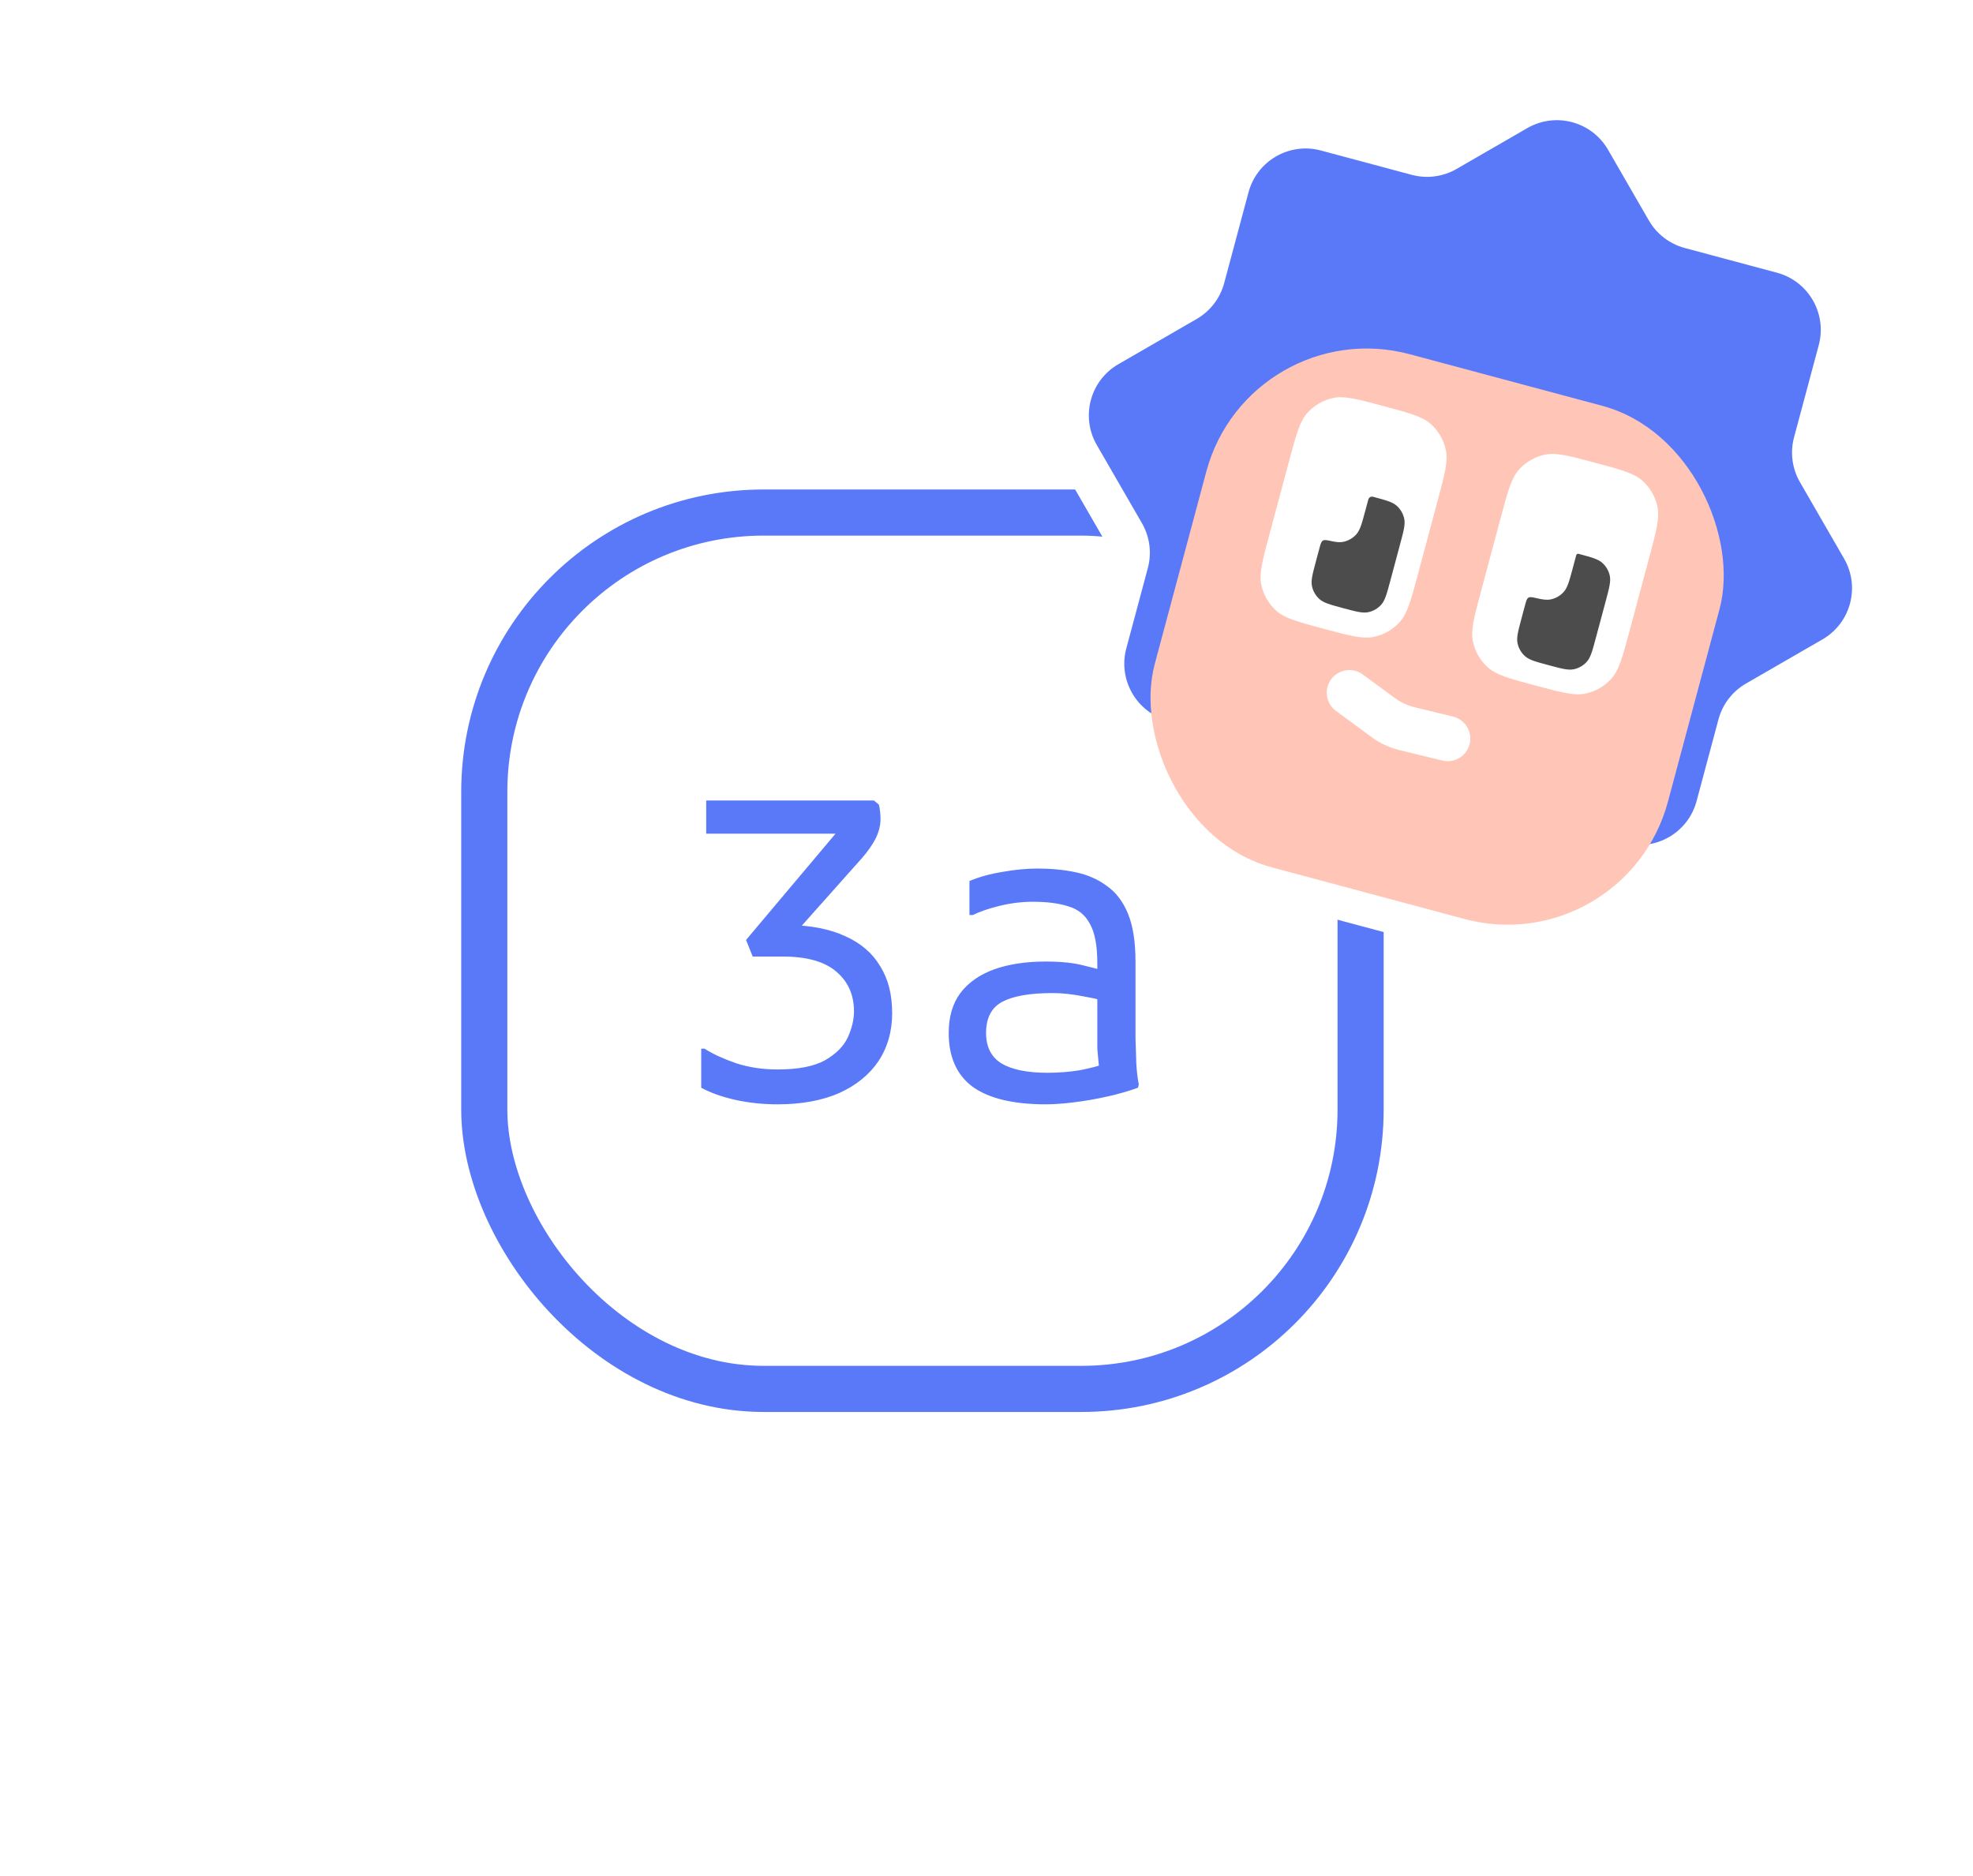 <svg width="385" height="366" viewBox="0 0 385 366" fill="none" xmlns="http://www.w3.org/2000/svg">
<g filter="url(#filter0_d_305_2448)">
<rect x="99" y="104.512" width="162" height="162" rx="50" fill="white"/>
<rect x="94.5" y="100.012" width="171" height="171" rx="54.5" stroke="#5A79F9" stroke-width="9"/>
<path d="M151.736 215.484C148.82 215.484 146.039 215.187 143.393 214.593C140.801 213.999 138.614 213.216 136.832 212.244V204.63H137.48C139.1 205.656 141.152 206.601 143.636 207.465C146.12 208.275 148.82 208.68 151.736 208.68C155.732 208.68 158.81 208.086 160.97 206.898C163.13 205.656 164.615 204.171 165.425 202.443C166.235 200.661 166.64 198.96 166.64 197.34C166.64 194.1 165.479 191.508 163.157 189.564C160.889 187.62 157.406 186.648 152.708 186.648H146.876L145.58 183.408L165.02 160.323L166.154 162.672H137.804V156.192H170.528L171.5 157.002C171.608 157.38 171.689 157.866 171.743 158.46C171.797 159 171.824 159.432 171.824 159.756C171.824 161.052 171.5 162.348 170.852 163.644C170.204 164.886 169.34 166.128 168.26 167.37L154.409 182.922L153.761 180.492C158.189 180.546 161.915 181.275 164.939 182.679C167.963 184.029 170.231 185.973 171.743 188.511C173.309 190.995 174.092 194.046 174.092 197.664C174.092 201.228 173.201 204.36 171.419 207.06C169.637 209.706 167.072 211.785 163.724 213.297C160.376 214.755 156.38 215.484 151.736 215.484ZM204.079 215.484C197.761 215.484 193.009 214.35 189.823 212.082C186.691 209.76 185.125 206.25 185.125 201.552C185.125 198.42 185.881 195.828 187.393 193.776C188.959 191.724 191.146 190.185 193.954 189.159C196.816 188.133 200.191 187.62 204.079 187.62C207.103 187.62 209.614 187.89 211.612 188.43C213.664 188.916 215.419 189.402 216.877 189.888V195.72C215.419 195.234 213.61 194.802 211.45 194.424C209.29 193.992 207.265 193.776 205.375 193.776C201.001 193.776 197.734 194.343 195.574 195.477C193.468 196.611 192.415 198.636 192.415 201.552C192.415 204.306 193.441 206.304 195.493 207.546C197.545 208.734 200.515 209.328 204.403 209.328C206.563 209.328 208.642 209.166 210.64 208.842C212.638 208.464 214.501 207.978 216.229 207.384L214.771 209.571C214.663 209.139 214.555 208.653 214.447 208.113C214.393 207.573 214.339 207.006 214.285 206.412C214.231 205.818 214.177 205.197 214.123 204.549C214.123 203.901 214.123 203.226 214.123 202.524V187.944C214.123 184.488 213.637 181.923 212.665 180.249C211.747 178.521 210.343 177.387 208.453 176.847C206.617 176.253 204.295 175.956 201.487 175.956C199.381 175.956 197.221 176.226 195.007 176.766C192.847 177.306 191.119 177.9 189.823 178.548H189.175V171.906C191.119 171.096 193.279 170.502 195.655 170.124C198.085 169.692 200.353 169.476 202.459 169.476C205.159 169.476 207.643 169.719 209.911 170.205C212.233 170.691 214.258 171.582 215.986 172.878C217.768 174.12 219.145 175.929 220.117 178.305C221.089 180.681 221.575 183.786 221.575 187.62V198.312C221.575 199.392 221.575 200.796 221.575 202.524C221.629 204.252 221.683 205.953 221.737 207.627C221.845 209.301 222.007 210.624 222.223 211.596L222.061 212.244C220.279 212.892 218.308 213.459 216.148 213.945C213.988 214.431 211.828 214.809 209.668 215.079C207.562 215.349 205.699 215.484 204.079 215.484Z" fill="#5A79F9"/>
</g>
<g filter="url(#filter1_d_305_2448)">
<g filter="url(#filter2_g_305_2448)">
<mask id="path-4-outside-1_305_2448" maskUnits="userSpaceOnUse" x="182.796" y="-5.798" width="208.465" height="209.173" fill="black">
<rect fill="white" x="182.796" y="-5.798" width="208.465" height="209.173"/>
<path d="M298.023 24.999C303.541 21.813 310.598 23.704 313.784 29.222L321.748 43.017C323.278 45.667 325.797 47.601 328.753 48.393L346.743 53.213C352.898 54.862 356.55 61.188 354.901 67.342L350.081 85.332C349.289 88.287 349.703 91.437 351.233 94.087L359.846 109.005C363.032 114.523 361.142 121.578 355.624 124.764L340.705 133.377C338.056 134.907 336.122 137.427 335.33 140.383L331.057 156.33C329.752 161.2 325.519 164.5 320.759 164.85C319.992 166.082 319.168 167.192 318.253 168.208C313.674 173.293 307.604 176.797 300.911 178.22C293.303 179.837 284.539 177.49 267.011 172.793C249.484 168.097 240.72 165.748 234.94 160.543C229.855 155.965 226.35 149.894 224.928 143.202C224.643 141.863 224.484 140.489 224.436 139.038C220.492 136.354 218.478 131.382 219.782 126.514L223.982 110.84C224.774 107.884 224.36 104.735 222.83 102.085L214.017 86.821C210.832 81.303 212.722 74.247 218.24 71.061L233.504 62.249C236.154 60.719 238.087 58.199 238.879 55.243L243.627 37.526C245.276 31.372 251.602 27.72 257.756 29.369L275.473 34.117C278.429 34.908 281.578 34.493 284.228 32.963L298.023 24.999Z"/>
</mask>
<path d="M298.023 24.999L294.023 18.07L294.023 18.07L298.023 24.999ZM313.784 29.222L320.712 25.222L313.784 29.222ZM321.748 43.017L314.82 47.017L321.748 43.017ZM328.753 48.393L326.682 56.12L326.682 56.12L328.753 48.393ZM346.743 53.213L348.814 45.486L348.814 45.486L346.743 53.213ZM354.901 67.342L362.629 69.413L362.629 69.413L354.901 67.342ZM355.624 124.764L359.624 131.692L359.624 131.692L355.624 124.764ZM340.705 133.377L344.705 140.305L340.705 133.377ZM335.33 140.383L327.603 138.312L327.603 138.312L335.33 140.383ZM331.057 156.33L338.785 158.401L338.785 158.401L331.057 156.33ZM320.759 164.85L320.173 156.871L316.116 157.169L313.967 160.623L320.759 164.85ZM318.253 168.208L324.198 173.561L324.198 173.561L318.253 168.208ZM300.911 178.22L302.575 186.045L302.575 186.045L300.911 178.22ZM267.011 172.793L264.941 180.521L267.011 172.793ZM234.94 160.543L229.587 166.488L229.587 166.488L234.94 160.543ZM224.928 143.202L217.102 144.865L217.102 144.865L224.928 143.202ZM224.436 139.038L232.431 138.774L232.297 134.711L228.936 132.424L224.436 139.038ZM219.782 126.514L212.055 124.444L212.055 124.444L219.782 126.514ZM223.982 110.84L231.71 112.91L231.71 112.91L223.982 110.84ZM222.83 102.085L215.902 106.085L222.83 102.085ZM214.017 86.821L220.946 82.821L214.017 86.821ZM218.24 71.061L214.24 64.133L218.24 71.061ZM233.504 62.249L237.504 69.177L237.504 69.177L233.504 62.249ZM238.879 55.243L231.152 53.173L238.879 55.243ZM243.627 37.526L235.899 35.456L235.899 35.456L243.627 37.526ZM257.756 29.369L259.827 21.642L257.756 29.369ZM275.473 34.117L273.403 41.844L275.473 34.117ZM298.023 24.999L302.023 31.927C303.715 30.95 305.879 31.53 306.855 33.222L313.784 29.222L320.712 25.222C315.317 15.877 303.368 12.676 294.023 18.07L298.023 24.999ZM313.784 29.222L306.855 33.222L314.82 47.017L321.748 43.017L328.676 39.017L320.712 25.222L313.784 29.222ZM321.748 43.017L314.82 47.017C317.41 51.503 321.676 54.779 326.682 56.12L328.753 48.393L330.824 40.665C329.919 40.423 329.146 39.831 328.676 39.017L321.748 43.017ZM328.753 48.393L326.682 56.12L344.673 60.941L346.743 53.213L348.814 45.486L330.823 40.665L328.753 48.393ZM346.743 53.213L344.673 60.941C346.56 61.446 347.679 63.386 347.174 65.272L354.901 67.342L362.629 69.413C365.421 58.99 359.235 48.278 348.814 45.486L346.743 53.213ZM354.901 67.342L347.174 65.272L342.354 83.261L350.081 85.332L357.809 87.402L362.629 69.413L354.901 67.342ZM350.081 85.332L342.354 83.261C341.013 88.266 341.714 93.599 344.305 98.087L351.233 94.087L358.162 90.087C357.693 89.275 357.566 88.309 357.809 87.402L350.081 85.332ZM351.233 94.087L344.305 98.087L352.918 113.005L359.846 109.005L366.775 105.005L358.162 90.087L351.233 94.087ZM359.846 109.005L352.918 113.005C353.895 114.696 353.315 116.859 351.624 117.836L355.624 124.764L359.624 131.692C368.968 126.297 372.17 114.349 366.775 105.005L359.846 109.005ZM355.624 124.764L351.624 117.836L336.705 126.449L340.705 133.377L344.705 140.305L359.624 131.692L355.624 124.764ZM340.705 133.377L336.705 126.449C332.218 129.04 328.944 133.308 327.603 138.312L335.33 140.383L343.058 142.454C343.301 141.547 343.894 140.774 344.705 140.305L340.705 133.377ZM335.33 140.383L327.603 138.312L323.33 154.26L331.057 156.33L338.785 158.401L343.058 142.453L335.33 140.383ZM331.057 156.33L323.33 154.259C322.934 155.737 321.647 156.763 320.173 156.871L320.759 164.85L321.345 172.828C329.39 172.237 336.57 166.663 338.785 158.401L331.057 156.33ZM320.759 164.85L313.967 160.623C313.424 161.495 312.878 162.221 312.307 162.855L318.253 168.208L324.198 173.561C325.458 172.162 326.56 170.669 327.551 169.076L320.759 164.85ZM318.253 168.208L312.308 162.855C308.86 166.684 304.288 169.323 299.248 170.395L300.911 178.22L302.575 186.045C310.92 184.271 318.489 179.901 324.198 173.561L318.253 168.208ZM300.911 178.22L299.248 170.395C296.888 170.896 293.96 170.887 289.115 170.004C284.178 169.104 277.973 167.448 269.082 165.066L267.011 172.793L264.941 180.521C273.577 182.835 280.517 184.701 286.247 185.745C292.068 186.805 297.326 187.161 302.575 186.045L300.911 178.22ZM267.011 172.793L269.082 165.066C260.191 162.684 253.989 161.015 249.264 159.326C244.627 157.668 242.086 156.212 240.293 154.598L234.94 160.543L229.587 166.488C233.574 170.078 238.305 172.4 243.877 174.392C249.361 176.352 256.304 178.207 264.941 180.521L267.011 172.793ZM234.94 160.543L240.293 154.598C236.464 151.15 233.824 146.578 232.753 141.538L224.928 143.202L217.102 144.865C218.876 153.21 223.247 160.779 229.587 166.488L234.94 160.543ZM224.928 143.202L232.753 141.538C232.575 140.703 232.465 139.8 232.431 138.774L224.436 139.038L216.44 139.302C216.502 141.178 216.711 143.024 217.102 144.865L224.928 143.202ZM224.436 139.038L228.936 132.424C227.715 131.593 227.114 130.061 227.51 128.584L219.782 126.514L212.055 124.444C209.842 132.703 213.269 141.116 219.935 145.652L224.436 139.038ZM219.782 126.514L227.51 128.585L231.71 112.91L223.982 110.84L216.255 108.769L212.055 124.444L219.782 126.514ZM223.982 110.84L231.71 112.91C233.051 107.906 232.349 102.573 229.758 98.085L222.83 102.085L215.902 106.085C216.371 106.897 216.498 107.862 216.255 108.769L223.982 110.84ZM222.83 102.085L229.758 98.085L220.946 82.821L214.017 86.821L207.089 90.821L215.902 106.085L222.83 102.085ZM214.017 86.821L220.946 82.821C219.969 81.129 220.548 78.966 222.24 77.99L218.24 71.061L214.24 64.133C204.896 69.528 201.694 81.477 207.089 90.821L214.017 86.821ZM218.24 71.061L222.24 77.99L237.504 69.177L233.504 62.249L229.504 55.321L214.24 64.133L218.24 71.061ZM233.504 62.249L237.504 69.177C241.992 66.586 245.266 62.318 246.607 57.314L238.879 55.243L231.152 53.173C230.909 54.079 230.316 54.852 229.504 55.321L233.504 62.249ZM238.879 55.243L246.607 57.314L251.354 39.597L243.627 37.526L235.899 35.456L231.152 53.173L238.879 55.243ZM243.627 37.526L251.354 39.597C251.859 37.711 253.798 36.591 255.686 37.097L257.756 29.369L259.827 21.642C249.405 18.849 238.692 25.033 235.899 35.456L243.627 37.526ZM257.756 29.369L255.686 37.097L273.403 41.844L275.473 34.117L277.544 26.389L259.827 21.642L257.756 29.369ZM275.473 34.117L273.403 41.844C278.409 43.185 283.742 42.482 288.228 39.892L284.228 32.963L280.228 26.035C279.415 26.505 278.449 26.632 277.544 26.389L275.473 34.117ZM284.228 32.963L288.228 39.892L302.023 31.927L298.023 24.999L294.023 18.07L280.228 26.035L284.228 32.963Z" fill="white" mask="url(#path-4-outside-1_305_2448)"/>
</g>
<g filter="url(#filter3_g_305_2448)">
<path d="M321.748 43.017C323.278 45.667 325.798 47.6 328.754 48.392L346.744 53.213C352.898 54.862 356.551 61.188 354.902 67.343L350.081 85.332C349.29 88.287 349.704 91.436 351.234 94.086L359.847 109.005C363.033 114.523 361.142 121.579 355.624 124.764L340.706 133.377C338.056 134.907 336.122 137.427 335.331 140.383L331.058 156.33C329.408 162.484 323.082 166.137 316.928 164.488L227.941 140.644C221.786 138.994 218.134 132.668 219.783 126.514L223.983 110.839C224.775 107.884 224.36 104.735 222.83 102.085L214.017 86.821C210.832 81.303 212.722 74.247 218.24 71.061L233.504 62.248C236.154 60.718 238.088 58.199 238.88 55.243L243.627 37.527C245.276 31.372 251.602 27.72 257.757 29.369L275.474 34.116C278.43 34.908 281.579 34.493 284.229 32.964L298.024 24.999C303.542 21.813 310.598 23.704 313.784 29.222L321.748 43.017Z" fill="#5A79F9"/>
</g>
<g filter="url(#filter4_ig_305_2448)">
<rect x="243.777" y="59.23" width="103.68" height="103.68" rx="32.4" transform="rotate(15 243.777 59.23)" fill="#FFC6B7"/>
</g>
<g filter="url(#filter5_g_305_2448)">
<path d="M251.583 89.835C252.941 84.763 253.621 82.227 255.127 80.555C256.452 79.083 258.208 78.069 260.145 77.658C262.346 77.19 264.882 77.869 269.954 79.228C275.025 80.587 277.561 81.266 279.234 82.772C280.705 84.097 281.719 85.854 282.131 87.79C282.599 89.992 281.919 92.528 280.56 97.599L276.678 112.088C275.319 117.16 274.64 119.695 273.134 121.368C271.809 122.839 270.052 123.853 268.116 124.265C265.914 124.733 263.378 124.054 258.307 122.695C253.235 121.336 250.699 120.656 249.027 119.15C247.556 117.825 246.541 116.069 246.13 114.132C245.662 111.931 246.341 109.395 247.7 104.323L251.583 89.835Z" fill="white"/>
<path d="M292.876 100.899C294.234 95.828 294.914 93.292 296.42 91.619C297.745 90.148 299.501 89.134 301.438 88.722C303.639 88.254 306.175 88.933 311.247 90.292V90.292C316.318 91.651 318.854 92.331 320.527 93.837C321.998 95.162 323.012 96.918 323.424 98.855C323.892 101.056 323.212 103.592 321.853 108.664L317.971 123.153C316.612 128.224 315.933 130.76 314.427 132.433C313.102 133.904 311.345 134.918 309.409 135.33C307.207 135.797 304.671 135.118 299.6 133.759V133.759C294.528 132.4 291.992 131.721 290.32 130.215C288.849 128.89 287.834 127.133 287.423 125.197C286.955 122.995 287.634 120.46 288.993 115.388L292.876 100.899Z" fill="white"/>
<path d="M267.924 96.933C270.46 97.613 271.728 97.952 272.564 98.705C273.3 99.368 273.807 100.246 274.013 101.215C274.247 102.315 273.907 103.583 273.227 106.119L271.286 113.363C270.607 115.899 270.267 117.167 269.514 118.003C268.852 118.739 267.973 119.246 267.005 119.452C265.904 119.686 264.636 119.346 262.101 118.667C259.565 117.987 258.297 117.648 257.461 116.895C256.725 116.232 256.218 115.354 256.012 114.385C255.778 113.285 256.118 112.017 256.797 109.481L257.479 106.936C257.703 106.102 257.815 105.684 258.135 105.489C258.455 105.294 258.897 105.39 259.779 105.581C260.778 105.798 261.489 105.862 262.141 105.723C263.11 105.518 263.988 105.01 264.651 104.275C265.404 103.438 265.743 102.171 266.423 99.635L267.004 97.467C267.111 97.066 267.523 96.826 267.924 96.933V96.933Z" fill="#4C4C4C"/>
<path d="M308.037 108.068C310.573 108.748 311.841 109.087 312.677 109.84C313.413 110.502 313.92 111.381 314.126 112.349C314.36 113.45 314.02 114.718 313.341 117.254L311.4 124.498C310.72 127.034 310.38 128.302 309.628 129.138C308.965 129.874 308.087 130.381 307.118 130.587C306.018 130.821 304.75 130.481 302.214 129.801C299.678 129.122 298.41 128.782 297.574 128.029C296.838 127.367 296.331 126.488 296.125 125.52C295.891 124.419 296.231 123.151 296.911 120.616L297.591 118.076C297.817 117.235 297.929 116.814 298.255 116.619C298.581 116.424 299.018 116.527 299.892 116.732C301.087 117.013 301.89 117.111 302.619 116.956C303.587 116.75 304.465 116.242 305.127 115.507C305.88 114.671 306.22 113.403 306.899 110.867L307.578 108.334C307.631 108.134 307.837 108.014 308.037 108.068V108.068Z" fill="#4C4C4C"/>
</g>
<g filter="url(#filter6_g_305_2448)">
<path d="M259.307 133.3C260.484 130.776 263.676 129.96 265.919 131.609L272.172 136.204C273.319 137.046 274.62 137.653 276.002 137.99L283.542 139.827C286.247 140.486 287.673 143.455 286.497 145.979V145.979C285.608 147.885 283.497 148.899 281.453 148.401L273.02 146.347C271.096 145.878 269.284 145.033 267.688 143.86L260.694 138.721C258.999 137.475 258.418 135.206 259.307 133.3V133.3Z" fill="white"/>
</g>
</g>
<defs>
<filter id="filter0_d_305_2448" x="0" y="5.512" width="360" height="360" filterUnits="userSpaceOnUse" color-interpolation-filters="sRGB">
<feFlood flood-opacity="0" result="BackgroundImageFix"/>
<feColorMatrix in="SourceAlpha" type="matrix" values="0 0 0 0 0 0 0 0 0 0 0 0 0 0 0 0 0 0 127 0" result="hardAlpha"/>
<feOffset/>
<feGaussianBlur stdDeviation="45"/>
<feComposite in2="hardAlpha" operator="out"/>
<feColorMatrix type="matrix" values="0 0 0 0 1 0 0 0 0 1 0 0 0 0 1 0 0 0 1 0"/>
<feBlend mode="normal" in2="BackgroundImageFix" result="effect1_dropShadow_305_2448"/>
<feBlend mode="normal" in="SourceGraphic" in2="effect1_dropShadow_305_2448" result="shape"/>
</filter>
<filter id="filter1_d_305_2448" x="189.469" y="0.45" width="194.926" height="201.279" filterUnits="userSpaceOnUse" color-interpolation-filters="sRGB">
<feFlood flood-opacity="0" result="BackgroundImageFix"/>
<feColorMatrix in="SourceAlpha" type="matrix" values="0 0 0 0 0 0 0 0 0 0 0 0 0 0 0 0 0 0 127 0" result="hardAlpha"/>
<feOffset/>
<feGaussianBlur stdDeviation="7.5"/>
<feComposite in2="hardAlpha" operator="out"/>
<feColorMatrix type="matrix" values="0 0 0 0 0 0 0 0 0 0 0 0 0 0 0 0 0 0 0.25 0"/>
<feBlend mode="normal" in2="BackgroundImageFix" result="effect1_dropShadow_305_2448"/>
<feBlend mode="normal" in="SourceGraphic" in2="effect1_dropShadow_305_2448" result="shape"/>
</filter>
<filter id="filter2_g_305_2448" x="202.969" y="13.95" width="167.926" height="174.279" filterUnits="userSpaceOnUse" color-interpolation-filters="sRGB">
<feFlood flood-opacity="0" result="BackgroundImageFix"/>
<feBlend mode="normal" in="SourceGraphic" in2="BackgroundImageFix" result="shape"/>
<feTurbulence type="fractalNoise" baseFrequency="0.067 0.067" numOctaves="3" seed="5149" />
<feDisplacementMap in="shape" scale="3" xChannelSelector="R" yChannelSelector="G" result="displacedImage" width="100%" height="100%" />
<feMerge result="effect1_texture_305_2448">
<feMergeNode in="displacedImage"/>
</feMerge>
</filter>
<filter id="filter3_g_305_2448" x="210.969" y="21.951" width="151.926" height="144.433" filterUnits="userSpaceOnUse" color-interpolation-filters="sRGB">
<feFlood flood-opacity="0" result="BackgroundImageFix"/>
<feBlend mode="normal" in="SourceGraphic" in2="BackgroundImageFix" result="shape"/>
<feTurbulence type="fractalNoise" baseFrequency="0.067 0.067" numOctaves="3" seed="5149" />
<feDisplacementMap in="shape" scale="3" xChannelSelector="R" yChannelSelector="G" result="displacedImage" width="100%" height="100%" />
<feMerge result="effect1_texture_305_2448">
<feMergeNode in="displacedImage"/>
</feMerge>
</filter>
<filter id="filter4_ig_305_2448" x="222.922" y="65.211" width="115.023" height="115.021" filterUnits="userSpaceOnUse" color-interpolation-filters="sRGB">
<feFlood flood-opacity="0" result="BackgroundImageFix"/>
<feBlend mode="normal" in="SourceGraphic" in2="BackgroundImageFix" result="shape"/>
<feColorMatrix in="SourceAlpha" type="matrix" values="0 0 0 0 0 0 0 0 0 0 0 0 0 0 0 0 0 0 127 0" result="hardAlpha"/>
<feOffset dy="1.5"/>
<feGaussianBlur stdDeviation="3.75"/>
<feComposite in2="hardAlpha" operator="arithmetic" k2="-1" k3="1"/>
<feColorMatrix type="matrix" values="0 0 0 0 0.353 0 0 0 0 0.475 0 0 0 0 0.976 0 0 0 1 0"/>
<feBlend mode="normal" in2="shape" result="effect1_innerShadow_305_2448"/>
<feTurbulence type="fractalNoise" baseFrequency="0.067 0.067" numOctaves="3" seed="5149" />
<feDisplacementMap in="effect1_innerShadow_305_2448" scale="3" xChannelSelector="R" yChannelSelector="G" result="displacedImage" width="100%" height="100%" />
<feMerge result="effect2_texture_305_2448">
<feMergeNode in="displacedImage"/>
</feMerge>
</filter>
<filter id="filter5_g_305_2448" x="244.484" y="76.01" width="80.586" height="60.967" filterUnits="userSpaceOnUse" color-interpolation-filters="sRGB">
<feFlood flood-opacity="0" result="BackgroundImageFix"/>
<feBlend mode="normal" in="SourceGraphic" in2="BackgroundImageFix" result="shape"/>
<feTurbulence type="fractalNoise" baseFrequency="0.067 0.067" numOctaves="3" seed="5149" />
<feDisplacementMap in="shape" scale="3" xChannelSelector="R" yChannelSelector="G" result="displacedImage" width="100%" height="100%" />
<feMerge result="effect1_texture_305_2448">
<feMergeNode in="displacedImage"/>
</feMerge>
</filter>
<filter id="filter6_g_305_2448" x="257.395" y="129.251" width="31.02" height="20.776" filterUnits="userSpaceOnUse" color-interpolation-filters="sRGB">
<feFlood flood-opacity="0" result="BackgroundImageFix"/>
<feBlend mode="normal" in="SourceGraphic" in2="BackgroundImageFix" result="shape"/>
<feTurbulence type="fractalNoise" baseFrequency="0.067 0.067" numOctaves="3" seed="5149" />
<feDisplacementMap in="shape" scale="3" xChannelSelector="R" yChannelSelector="G" result="displacedImage" width="100%" height="100%" />
<feMerge result="effect1_texture_305_2448">
<feMergeNode in="displacedImage"/>
</feMerge>
</filter>
</defs>
</svg>
